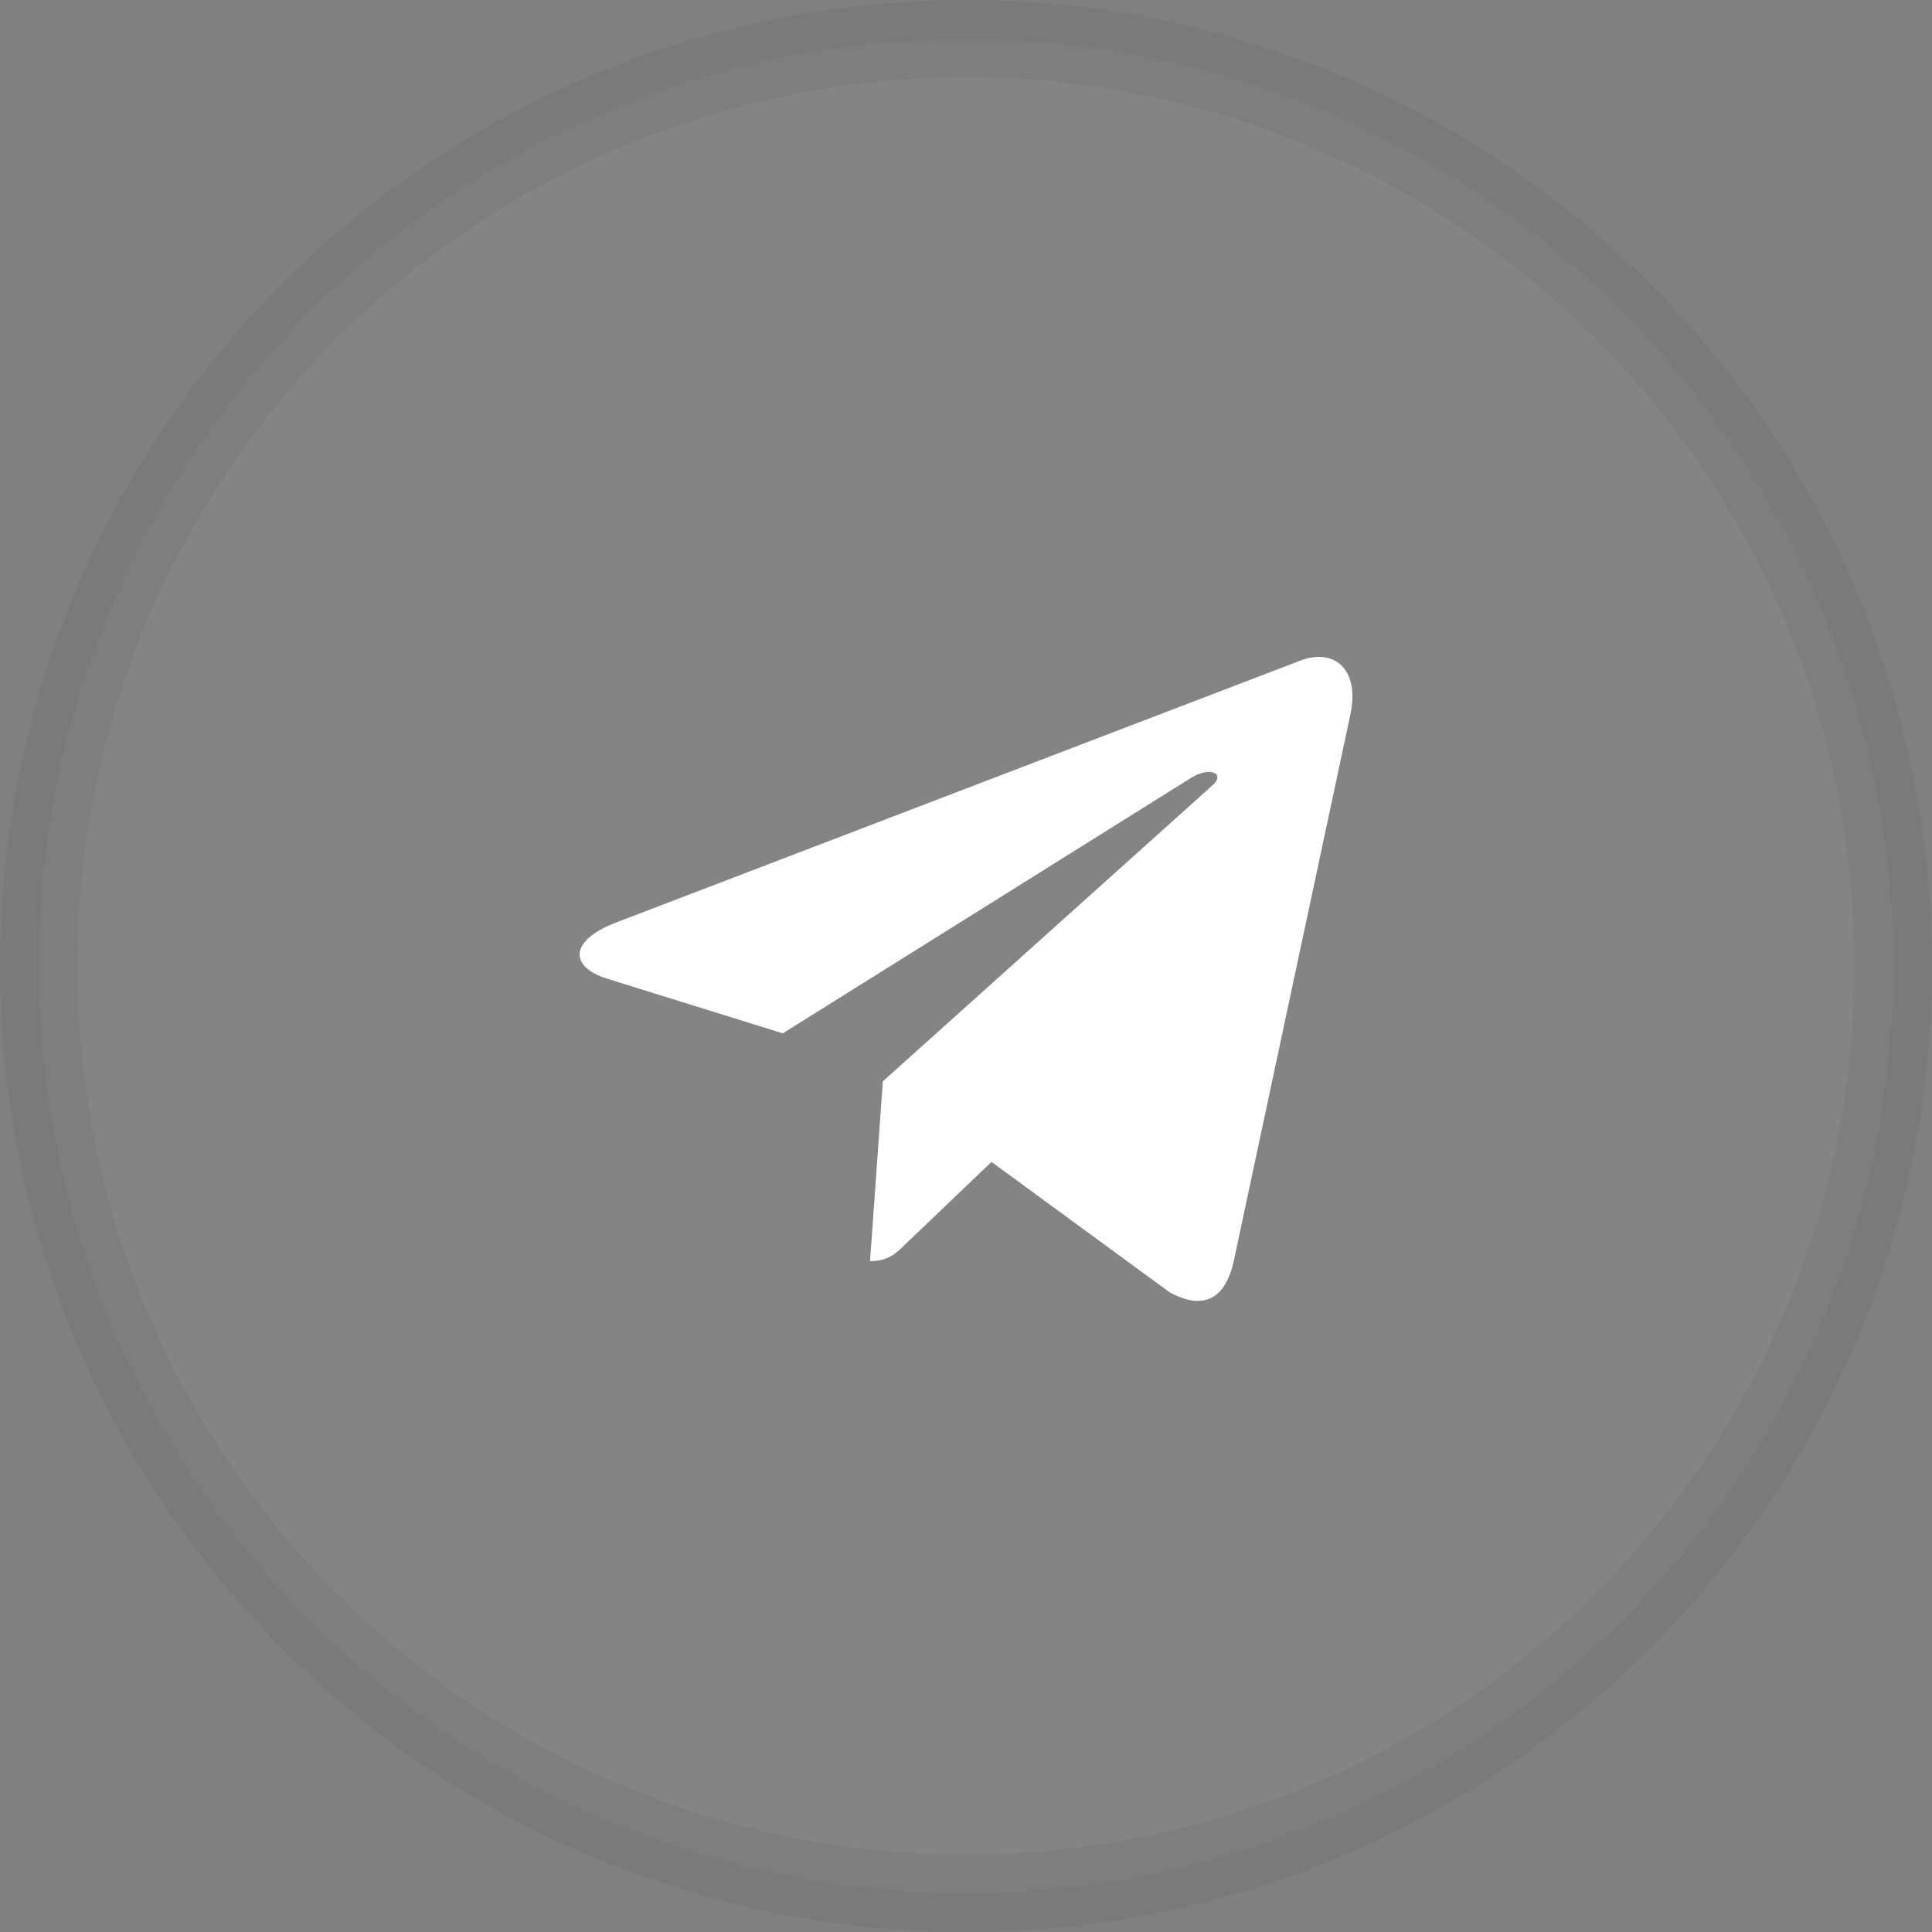 <svg width="50" height="50" viewBox="0 0 50 50" fill="none" xmlns="http://www.w3.org/2000/svg">
<rect x="0" y="0" width="50" height="50" fill="#808080" stroke="none"/>
<circle opacity="0.05" cx="25" cy="25" r="24" fill="#D9D9D9" stroke="black" stroke-width="2"/>
<path d="M22.848 27.985L22.517 32.638C22.99 32.638 23.195 32.435 23.441 32.191L25.66 30.07L30.259 33.437C31.102 33.907 31.696 33.66 31.924 32.661L34.942 18.518L34.943 18.517C35.211 17.27 34.492 16.783 33.671 17.089L15.928 23.881C14.718 24.351 14.736 25.026 15.723 25.332L20.259 26.743L30.795 20.15C31.291 19.822 31.741 20.004 31.37 20.332L22.848 27.985Z" fill="white"/>
</svg>
